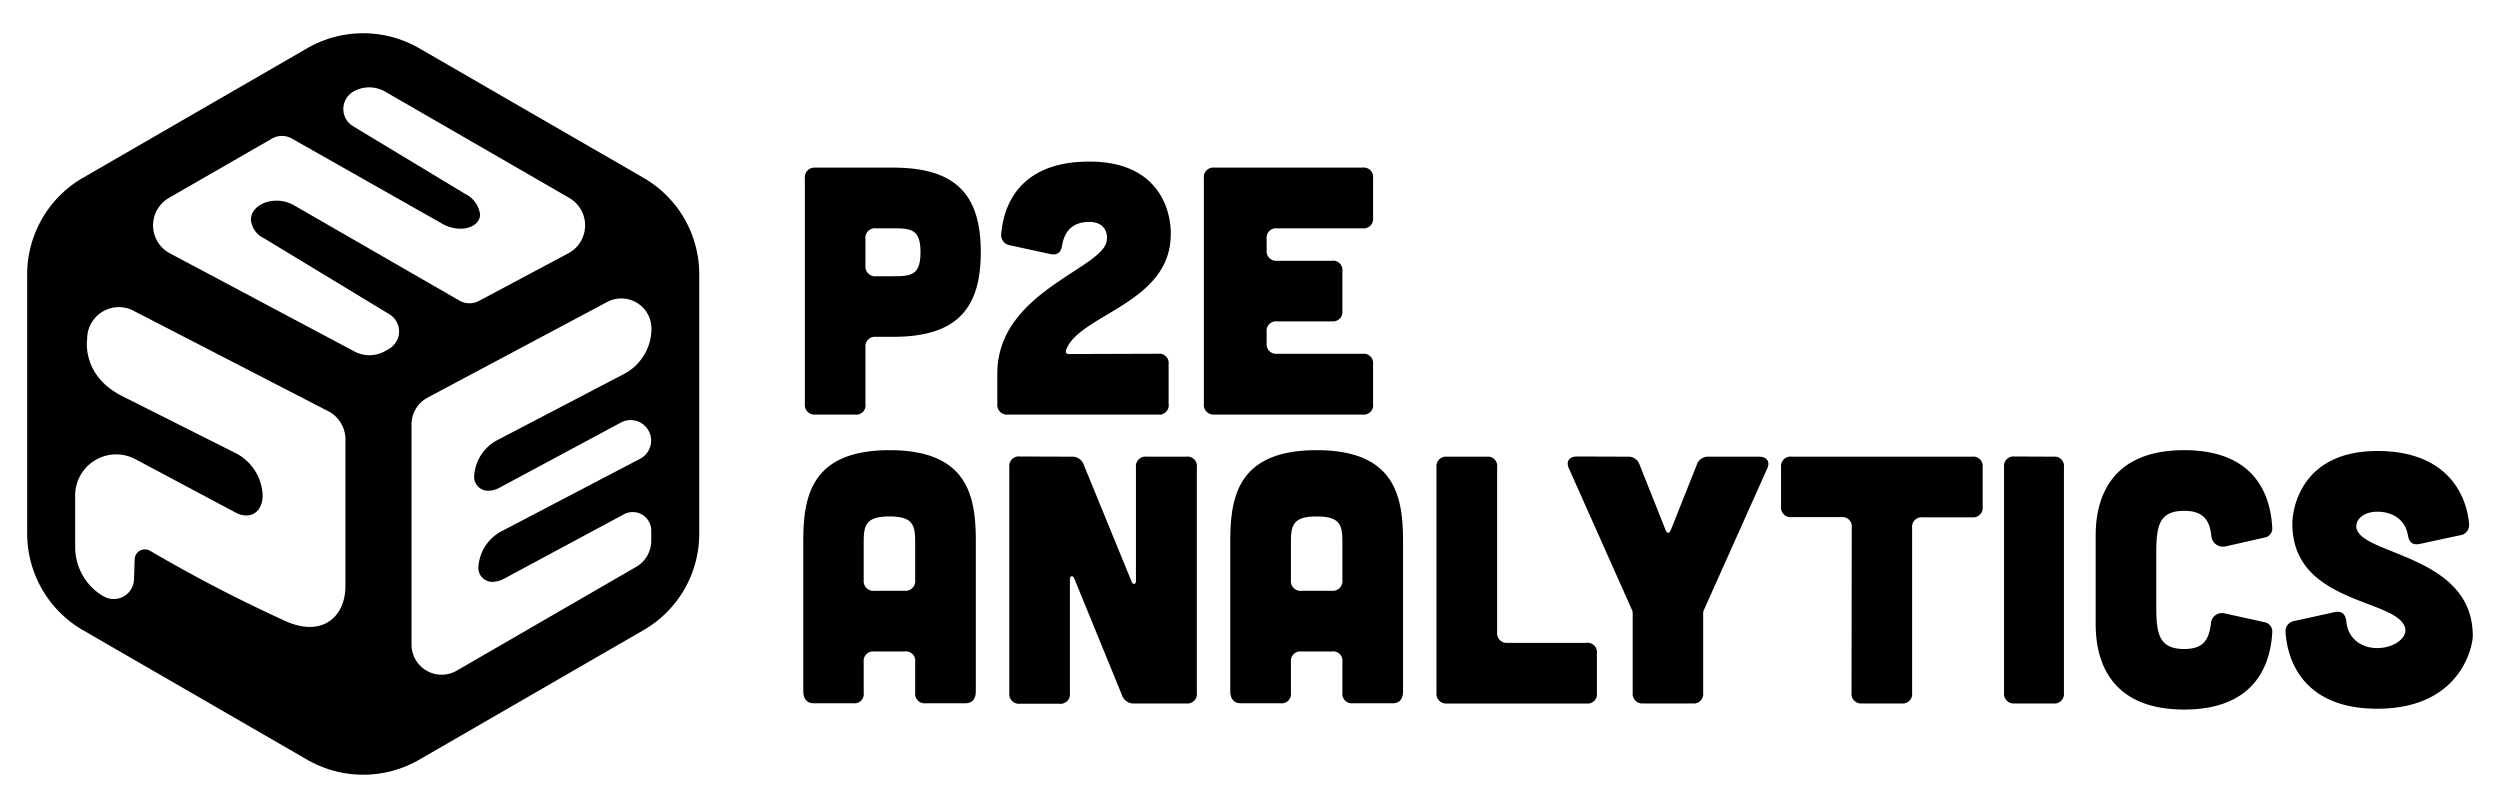 <svg id="Layer_1" data-name="Layer 1" xmlns="http://www.w3.org/2000/svg" viewBox="0 0 427 138"><path d="M109.89,30.36,71.58,8.23a19.14,19.14,0,0,0-19.09,0L14.18,30.36A19.06,19.06,0,0,0,4.64,46.87V91.13a19.06,19.06,0,0,0,9.54,16.51l38.31,22.13a19.14,19.14,0,0,0,19.09,0l38.31-22.13a19,19,0,0,0,9.54-16.51V46.87A19,19,0,0,0,109.89,30.36ZM59,100.1c0,5.37-4.1,8.87-10.46,5.88A254.06,254.06,0,0,1,25.59,94.05,1.75,1.75,0,0,0,23,95.49L22.89,99a3.47,3.47,0,0,1-5.2,2.85,9.48,9.48,0,0,1-3.55-3.56,9.62,9.62,0,0,1-1.3-4.85V84.69A7,7,0,0,1,23.2,78.47l17.26,9.19a3.88,3.88,0,0,0,1.61.38c1.63,0,2.79-1.3,2.79-3.43a8.48,8.48,0,0,0-4.4-7.11l-19.89-10c-6.71-3.57-5.68-9.6-5.68-9.6a5.41,5.41,0,0,1,8-4.78L56.1,70.25A5.42,5.42,0,0,1,59,75Zm7.38-40.46-.74.4a5.44,5.44,0,0,1-5.08,0L29,43.26a5.41,5.41,0,0,1-.16-9.45L46.42,23.69a3.42,3.42,0,0,1,3.47,0L75.62,38.26c2.2,1.22,4.85,1,5.91-.35A2,2,0,0,0,82,36.64a4.55,4.55,0,0,0-2.51-3.5L60.19,21.49a3.44,3.44,0,0,1,.17-5.85,5.44,5.44,0,0,1,5.41,0L97.24,33.81a5.41,5.41,0,0,1-.16,9.45L81.84,51.38a3.45,3.45,0,0,1-3.3,0L50,34.94c-2.24-1.16-5.13-.75-6.47.84a2.6,2.6,0,0,0-.68,1.73,3.9,3.9,0,0,0,2.3,3.22L66.5,53.67A3.43,3.43,0,0,1,66.34,59.64Zm17,24.18a4.35,4.35,0,0,0,1.77-.43l20.92-11.23a3.5,3.5,0,1,1,3.28,6.19L85.91,90.61a7.44,7.44,0,0,0-4.19,6.1,2.38,2.38,0,0,0,2.4,2.67,4.39,4.39,0,0,0,1.79-.44l20.66-11.1a3.16,3.16,0,0,1,4.66,2.79v1.73a5.15,5.15,0,0,1-2.57,4.46L78,114.55a5.14,5.14,0,0,1-7.71-4.47V72.48A5.17,5.17,0,0,1,73,67.93l30.7-16.35a5.15,5.15,0,0,1,7.57,4.55A8.69,8.69,0,0,1,110,60.66a8.84,8.84,0,0,1-3.42,3.22L85.16,75.06A7.43,7.43,0,0,0,81,81.16,2.37,2.37,0,0,0,83.39,83.82Z"/><path d="M152.52,28.63c10.72,0,15,4.58,15,14.45s-4.33,14.45-15,14.45h-2.89a1.63,1.63,0,0,0-1.81,1.81V69a1.59,1.59,0,0,1-1.8,1.81h-6.75a1.64,1.64,0,0,1-1.8-1.81V30.5a1.66,1.66,0,0,1,1.8-1.87Zm.36,18.55c2.89,0,4.34-.36,4.34-4.1S155.77,39,152.88,39h-3.25a1.62,1.62,0,0,0-1.81,1.8v4.58a1.66,1.66,0,0,0,1.81,1.81Z"/><path d="M197.8,60.42a1.6,1.6,0,0,1,1.8,1.81V69a1.59,1.59,0,0,1-1.8,1.81H172.15A1.65,1.65,0,0,1,170.34,69V63.8C170.34,50,188,46,189,41.28c.36-1.81-.61-3.38-2.95-3.38-2.83,0-4.22,1.57-4.64,4-.18,1.2-.78,1.74-2,1.5l-6.86-1.5A1.77,1.77,0,0,1,171,40c.36-4.33,2.65-12.4,15.06-12.4,13.48,0,14,10.66,13.9,12.46,0,11.8-15.77,13.67-17.88,19.75-.12.42.06.66.54.66Z"/><path d="M232.71,28.63a1.6,1.6,0,0,1,1.81,1.81v6.74A1.62,1.62,0,0,1,232.71,39H218.14a1.62,1.62,0,0,0-1.8,1.8v1.93a1.64,1.64,0,0,0,1.8,1.81h9.34a1.59,1.59,0,0,1,1.8,1.8v6.75a1.62,1.62,0,0,1-1.8,1.8h-9.34a1.62,1.62,0,0,0-1.8,1.81v1.93a1.64,1.64,0,0,0,1.8,1.8h14.57a1.6,1.6,0,0,1,1.81,1.81V69a1.6,1.6,0,0,1-1.81,1.81H207.43A1.65,1.65,0,0,1,205.62,69V30.44a1.62,1.62,0,0,1,1.81-1.81Z"/><path d="M166.67,118.07c0,1.33-.6,2.05-1.81,2.05h-6.74a1.63,1.63,0,0,1-1.81-1.81v-5.23a1.59,1.59,0,0,0-1.8-1.81h-5.18a1.63,1.63,0,0,0-1.81,1.81v5.23a1.59,1.59,0,0,1-1.8,1.81H139c-1.14,0-1.8-.72-1.8-2.05V92.54c0-7.58,1.2-15.65,14.75-15.65S166.67,85,166.67,92.54ZM156.31,92.54c0-2.89-.42-4.33-4.39-4.33s-4.4,1.44-4.4,4.33v6.57a1.65,1.65,0,0,0,1.81,1.8h5.18a1.66,1.66,0,0,0,1.8-1.86Z"/><path d="M183,78a2.07,2.07,0,0,1,2.11,1.39l8.19,20c.24.54.72.42.72-.18V79.78A1.63,1.63,0,0,1,195.87,78h6.74a1.6,1.6,0,0,1,1.81,1.81v38.53a1.62,1.62,0,0,1-1.81,1.81h-8.85a2.08,2.08,0,0,1-2.11-1.38l-8.18-20c-.25-.55-.73-.43-.73.18v19.44a1.62,1.62,0,0,1-1.8,1.81h-6.75a1.64,1.64,0,0,1-1.8-1.81V79.78a1.62,1.62,0,0,1,1.8-1.81Z"/><path d="M239.64,118.07c0,1.33-.6,2.05-1.81,2.05h-6.74a1.62,1.62,0,0,1-1.81-1.81v-5.23a1.59,1.59,0,0,0-1.8-1.81H222.3a1.62,1.62,0,0,0-1.81,1.81v5.23a1.6,1.6,0,0,1-1.81,1.81h-6.74c-1.14,0-1.81-.72-1.81-2.05V92.54c0-7.58,1.21-15.65,14.76-15.65S239.64,85,239.64,92.54ZM229.28,92.54c0-2.89-.42-4.33-4.39-4.33s-4.4,1.44-4.4,4.33v6.57a1.64,1.64,0,0,0,1.81,1.8h5.18a1.66,1.66,0,0,0,1.8-1.86Z"/><path d="M253.9,78a1.6,1.6,0,0,1,1.81,1.81V108a1.64,1.64,0,0,0,1.81,1.8h13.42a1.6,1.6,0,0,1,1.81,1.81v6.74a1.6,1.6,0,0,1-1.81,1.81H247.16a1.65,1.65,0,0,1-1.81-1.81V79.78A1.63,1.63,0,0,1,247.16,78Z"/><path d="M278.05,78a2,2,0,0,1,2,1.39l4.46,11.2c.24.54.6.54.84,0l4.46-11.2a2,2,0,0,1,2-1.39h8.61c1.38,0,2,.85,1.38,2.11l-10.78,24.09a1.52,1.52,0,0,0-.12.72v13.42a1.62,1.62,0,0,1-1.8,1.81h-8.43a1.65,1.65,0,0,1-1.81-1.81V104.89a1.52,1.52,0,0,0-.12-.72L268,80.08c-.6-1.26,0-2.11,1.39-2.11Z"/><path d="M316.28,90.14a1.6,1.6,0,0,0-1.81-1.81H306a1.64,1.64,0,0,1-1.8-1.81V79.78A1.62,1.62,0,0,1,306,78h30.83a1.61,1.61,0,0,1,1.81,1.81v6.74a1.63,1.63,0,0,1-1.81,1.81h-8.43a1.63,1.63,0,0,0-1.81,1.81v28.17a1.62,1.62,0,0,1-1.8,1.81h-6.75a1.64,1.64,0,0,1-1.8-1.81Z"/><path d="M350.72,78a1.6,1.6,0,0,1,1.8,1.81v38.53a1.62,1.62,0,0,1-1.8,1.81h-6.63a1.64,1.64,0,0,1-1.8-1.81V79.78a1.62,1.62,0,0,1,1.8-1.81Z"/><path d="M357.94,91.52c0-4,.84-14.63,15.11-14.63,12.83,0,14.81,8.61,15.05,13.25a1.57,1.57,0,0,1-1.32,1.68l-6.68,1.51a2,2,0,0,1-2.41-1.87c-.3-2.65-1.39-4.21-4.64-4.21-4.45,0-4.76,2.83-4.76,7.46v8.67c0,4.64.31,7.47,4.76,7.47,3.31,0,4.22-1.57,4.58-4.34a1.88,1.88,0,0,1,2.35-1.74l6.8,1.5A1.61,1.61,0,0,1,388.1,108c-.24,4.57-2.22,13.19-15.05,13.19-14.27,0-15.11-10.66-15.11-14.64Z"/><path d="M413.27,92.91c-1.21.24-1.81-.31-2-1.51-.42-2.47-2.41-4-5.24-4-2.34,0-3.79,1.38-3.55,2.77.84,4.69,19.87,4.57,19.87,18.42,0,1.81-2.05,12.46-16.32,12.46-12.64,0-15.35-8.3-15.65-13a1.77,1.77,0,0,1,1.56-2l6.81-1.5c1.2-.24,1.86.3,2,1.56.25,2.89,2.47,4.58,5.3,4.58s5.12-1.75,4.76-3.37c-1.14-5.12-19.27-4-19.27-17.83-.06-1.8,1-12.46,14.51-12.46,12.41,0,15.3,8.07,15.66,12.4a1.77,1.77,0,0,1-1.57,2Z"/></svg>